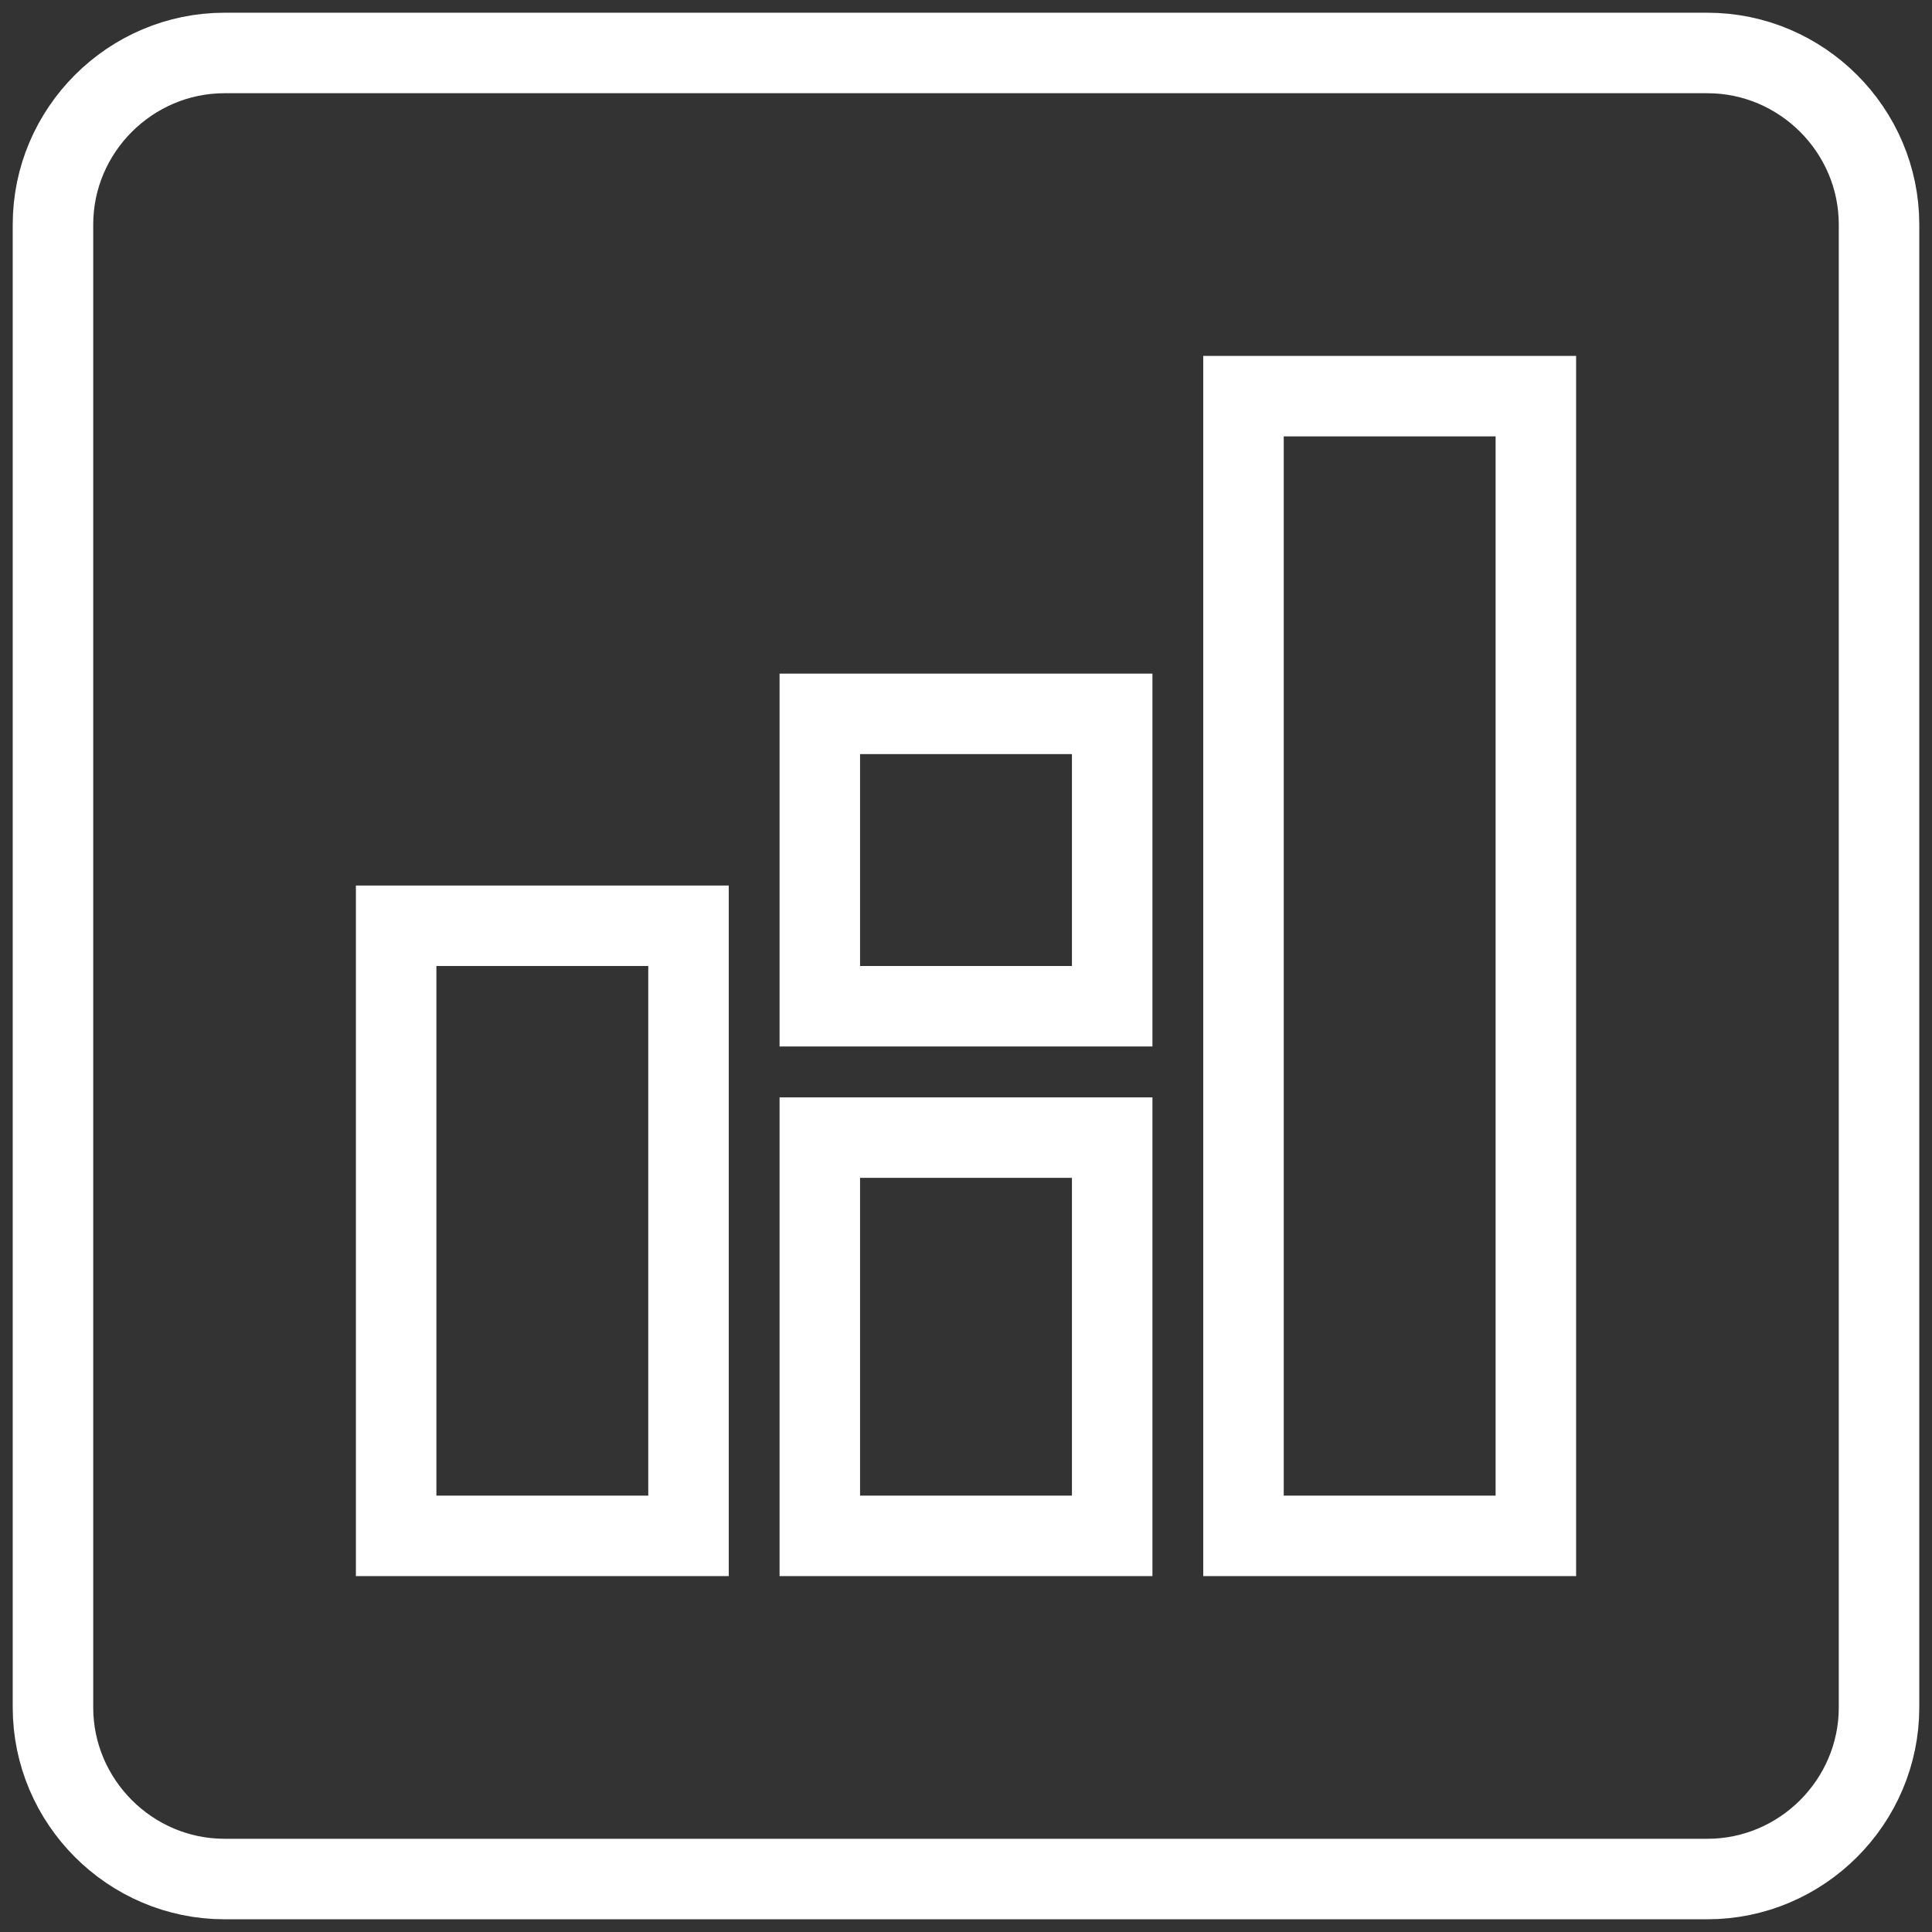 <svg width="24" height="24" viewBox="0 0 24 24" fill="none" xmlns="http://www.w3.org/2000/svg">
<rect x="0" y="0" width="24" height="24" fill="#333333" stroke="none"/>
<path d="M8.053 19.079H8.553V18.579V12V11.5H8.053H5.421H4.921V12V18.579V19.079H5.421H8.053ZM13.316 19.079H13.816V18.579V14.632V14.132H13.316H10.684H10.184V14.632V18.579V19.079H10.684H13.316ZM13.316 12.5H13.816V12V9.368V8.868H13.316H10.684H10.184V9.368V12V12.5H10.684H13.316ZM18.579 19.079H19.079V18.579V5.421V4.921H18.579H15.947H15.447V5.421V18.579V19.079H15.947H18.579ZM2.789 0.658H21.21C22.382 0.658 23.342 1.618 23.342 2.789V21.21C23.342 22.382 22.382 23.342 21.21 23.342H2.789C1.618 23.342 0.658 22.382 0.658 21.21V2.789C0.658 1.618 1.618 0.658 2.789 0.658Z" stroke="white"/>
</svg>
